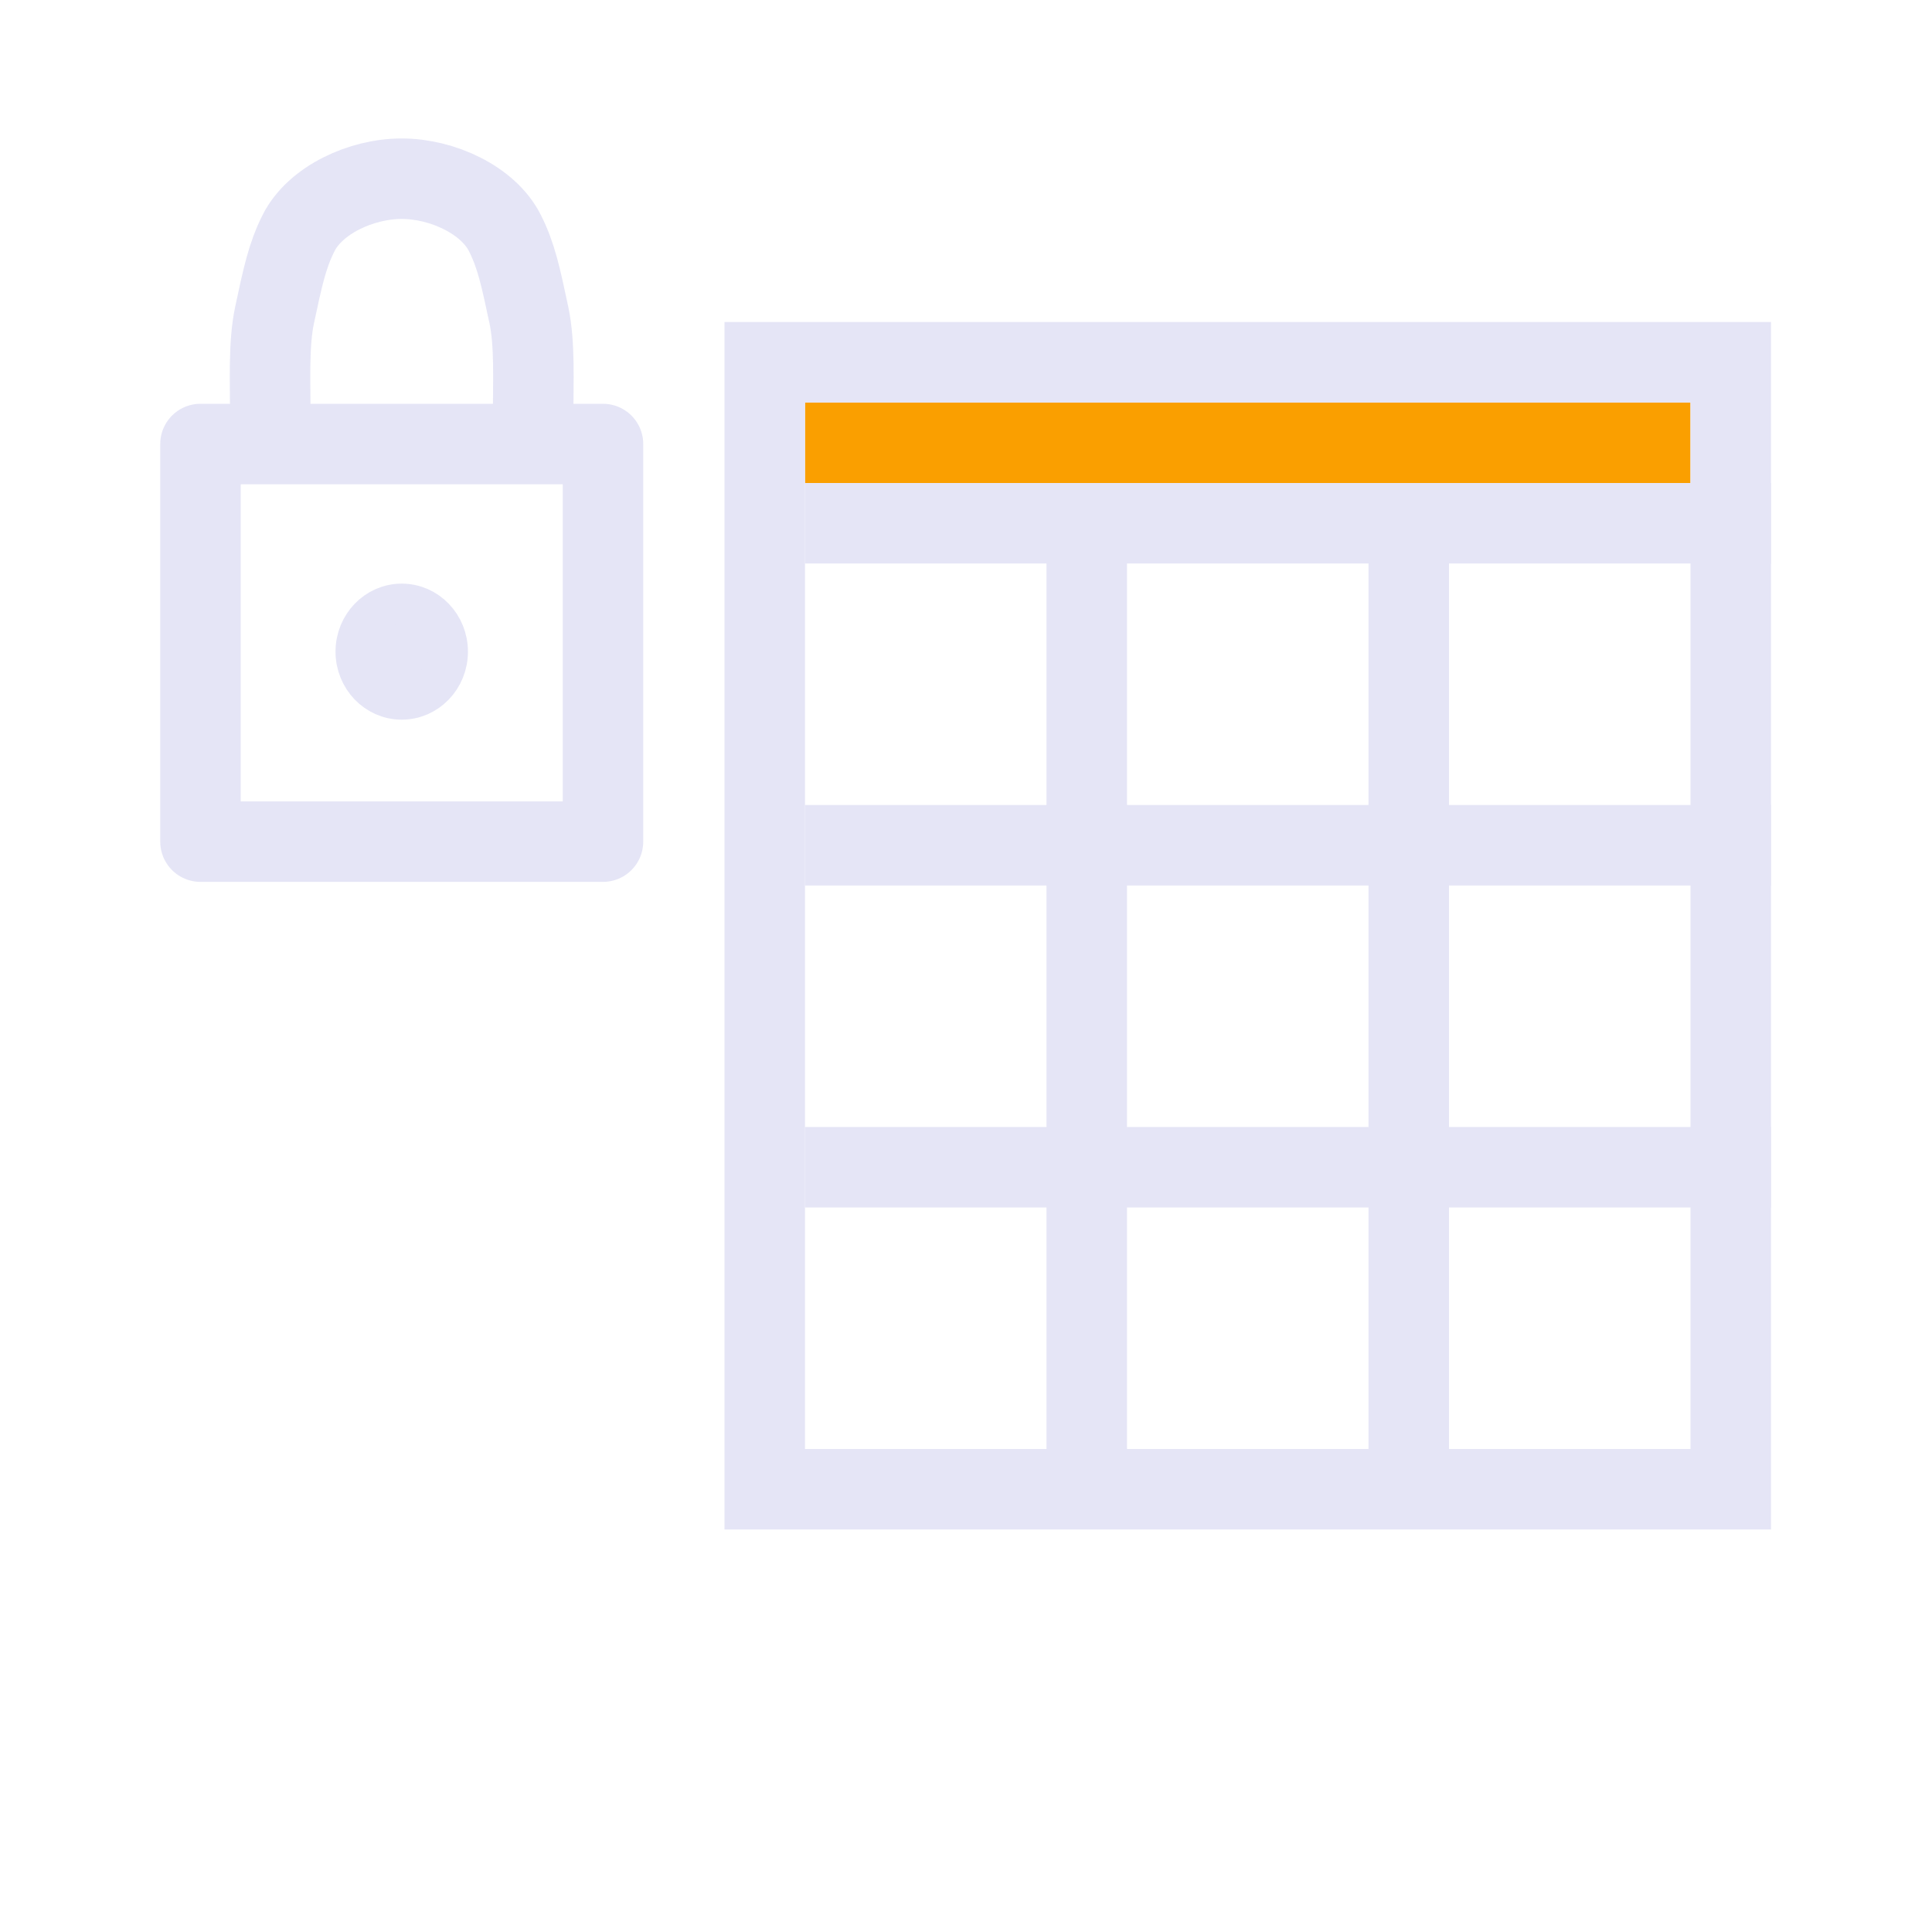<?xml version="1.0" encoding="UTF-8" standalone="no"?>
<!-- Uploaded to: SVG Repo, www.svgrepo.com, Generator: SVG Repo Mixer Tools -->
<svg xmlns="http://www.w3.org/2000/svg" xmlns:svg="http://www.w3.org/2000/svg" fill="#000000" width="48" height="48" viewBox="0 0 48 48" id="icons" version="1.1" xml:space="preserve">
  <defs id="defs3"/>
  <g id="layer1">
    <rect style="fill:#fa9f00;fill-rule:evenodd;stroke:none;stroke-width:1" id="rect9" width="22" height="2" x="20" y="10"/>
    <path id="rect1" style="fill:none;fill-rule:evenodd;stroke:#e5e5f6;stroke-width:2" d="M 19,9 H 43 V 37 H 19 Z"/>
    <path style="fill:none;stroke:#e5e5f6;stroke-width:2;stroke-linecap:butt;stroke-linejoin:miter;stroke-dasharray:none;stroke-opacity:1" d="m 44,13 h -24" id="path4"/>
    <path style="fill:none;stroke:#e5e5f6;stroke-width:2;stroke-linecap:butt;stroke-linejoin:miter;stroke-dasharray:none;stroke-opacity:1" d="M 27,12 V 36.5" id="path5"/>
    <path style="fill:none;stroke:#e5e5f6;stroke-width:2;stroke-linecap:butt;stroke-linejoin:miter;stroke-dasharray:none;stroke-opacity:1" d="M 35,12 V 36.5" id="path6"/>
    <path style="fill:none;stroke:#e5e5f6;stroke-width:2;stroke-linecap:butt;stroke-linejoin:miter;stroke-dasharray:none;stroke-opacity:1" d="m 44,21 h -24" id="path7"/>
    <path style="fill:none;stroke:#e5e5f6;stroke-width:2;stroke-linecap:butt;stroke-linejoin:miter;stroke-dasharray:none;stroke-opacity:1" d="m 44,29 h -24" id="path8"/>
    <path id="rect1-9" style="display:inline;fill:none;stroke:#e5e5f6;stroke-width:2;stroke-linejoin:round;paint-order:markers fill stroke" d="M 4.981,11.032 H 14.981 v 9.878 H 4.981 Z"/>
    <path id="path3-5-7" style="display:inline;fill:none;stroke:#e5e5f6;stroke-width:2;stroke-linejoin:round;paint-order:markers fill stroke" d="m 6.716,10.332 c 0,-0.813 -0.048,-1.783 0.104,-2.497 C 7.026,6.868 7.137,6.346 7.42,5.786 7.832,4.971 8.972,4.44 9.979,4.44 c 0.004,0 0.007,9.1e-6 0.002,2.8e-5 -0.006,-1.89e-5 -0.002,-2.8e-5 0.002,-2.8e-5 1.007,0 2.147,0.53 2.559,1.346 0.283,0.56 0.394,1.082 0.599,2.048 0.152,0.715 0.104,1.684 0.104,2.497"/>
    <ellipse style="display:inline;fill:#e5e5f6;fill-opacity:1;stroke:#e5e5f6;stroke-width:1;stroke-linejoin:round;stroke-dasharray:none;stroke-opacity:1;paint-order:markers fill stroke" id="path4-3" cx="9.981" cy="16.19" rx="1.145" ry="1.19"/>
  </g>
</svg>
